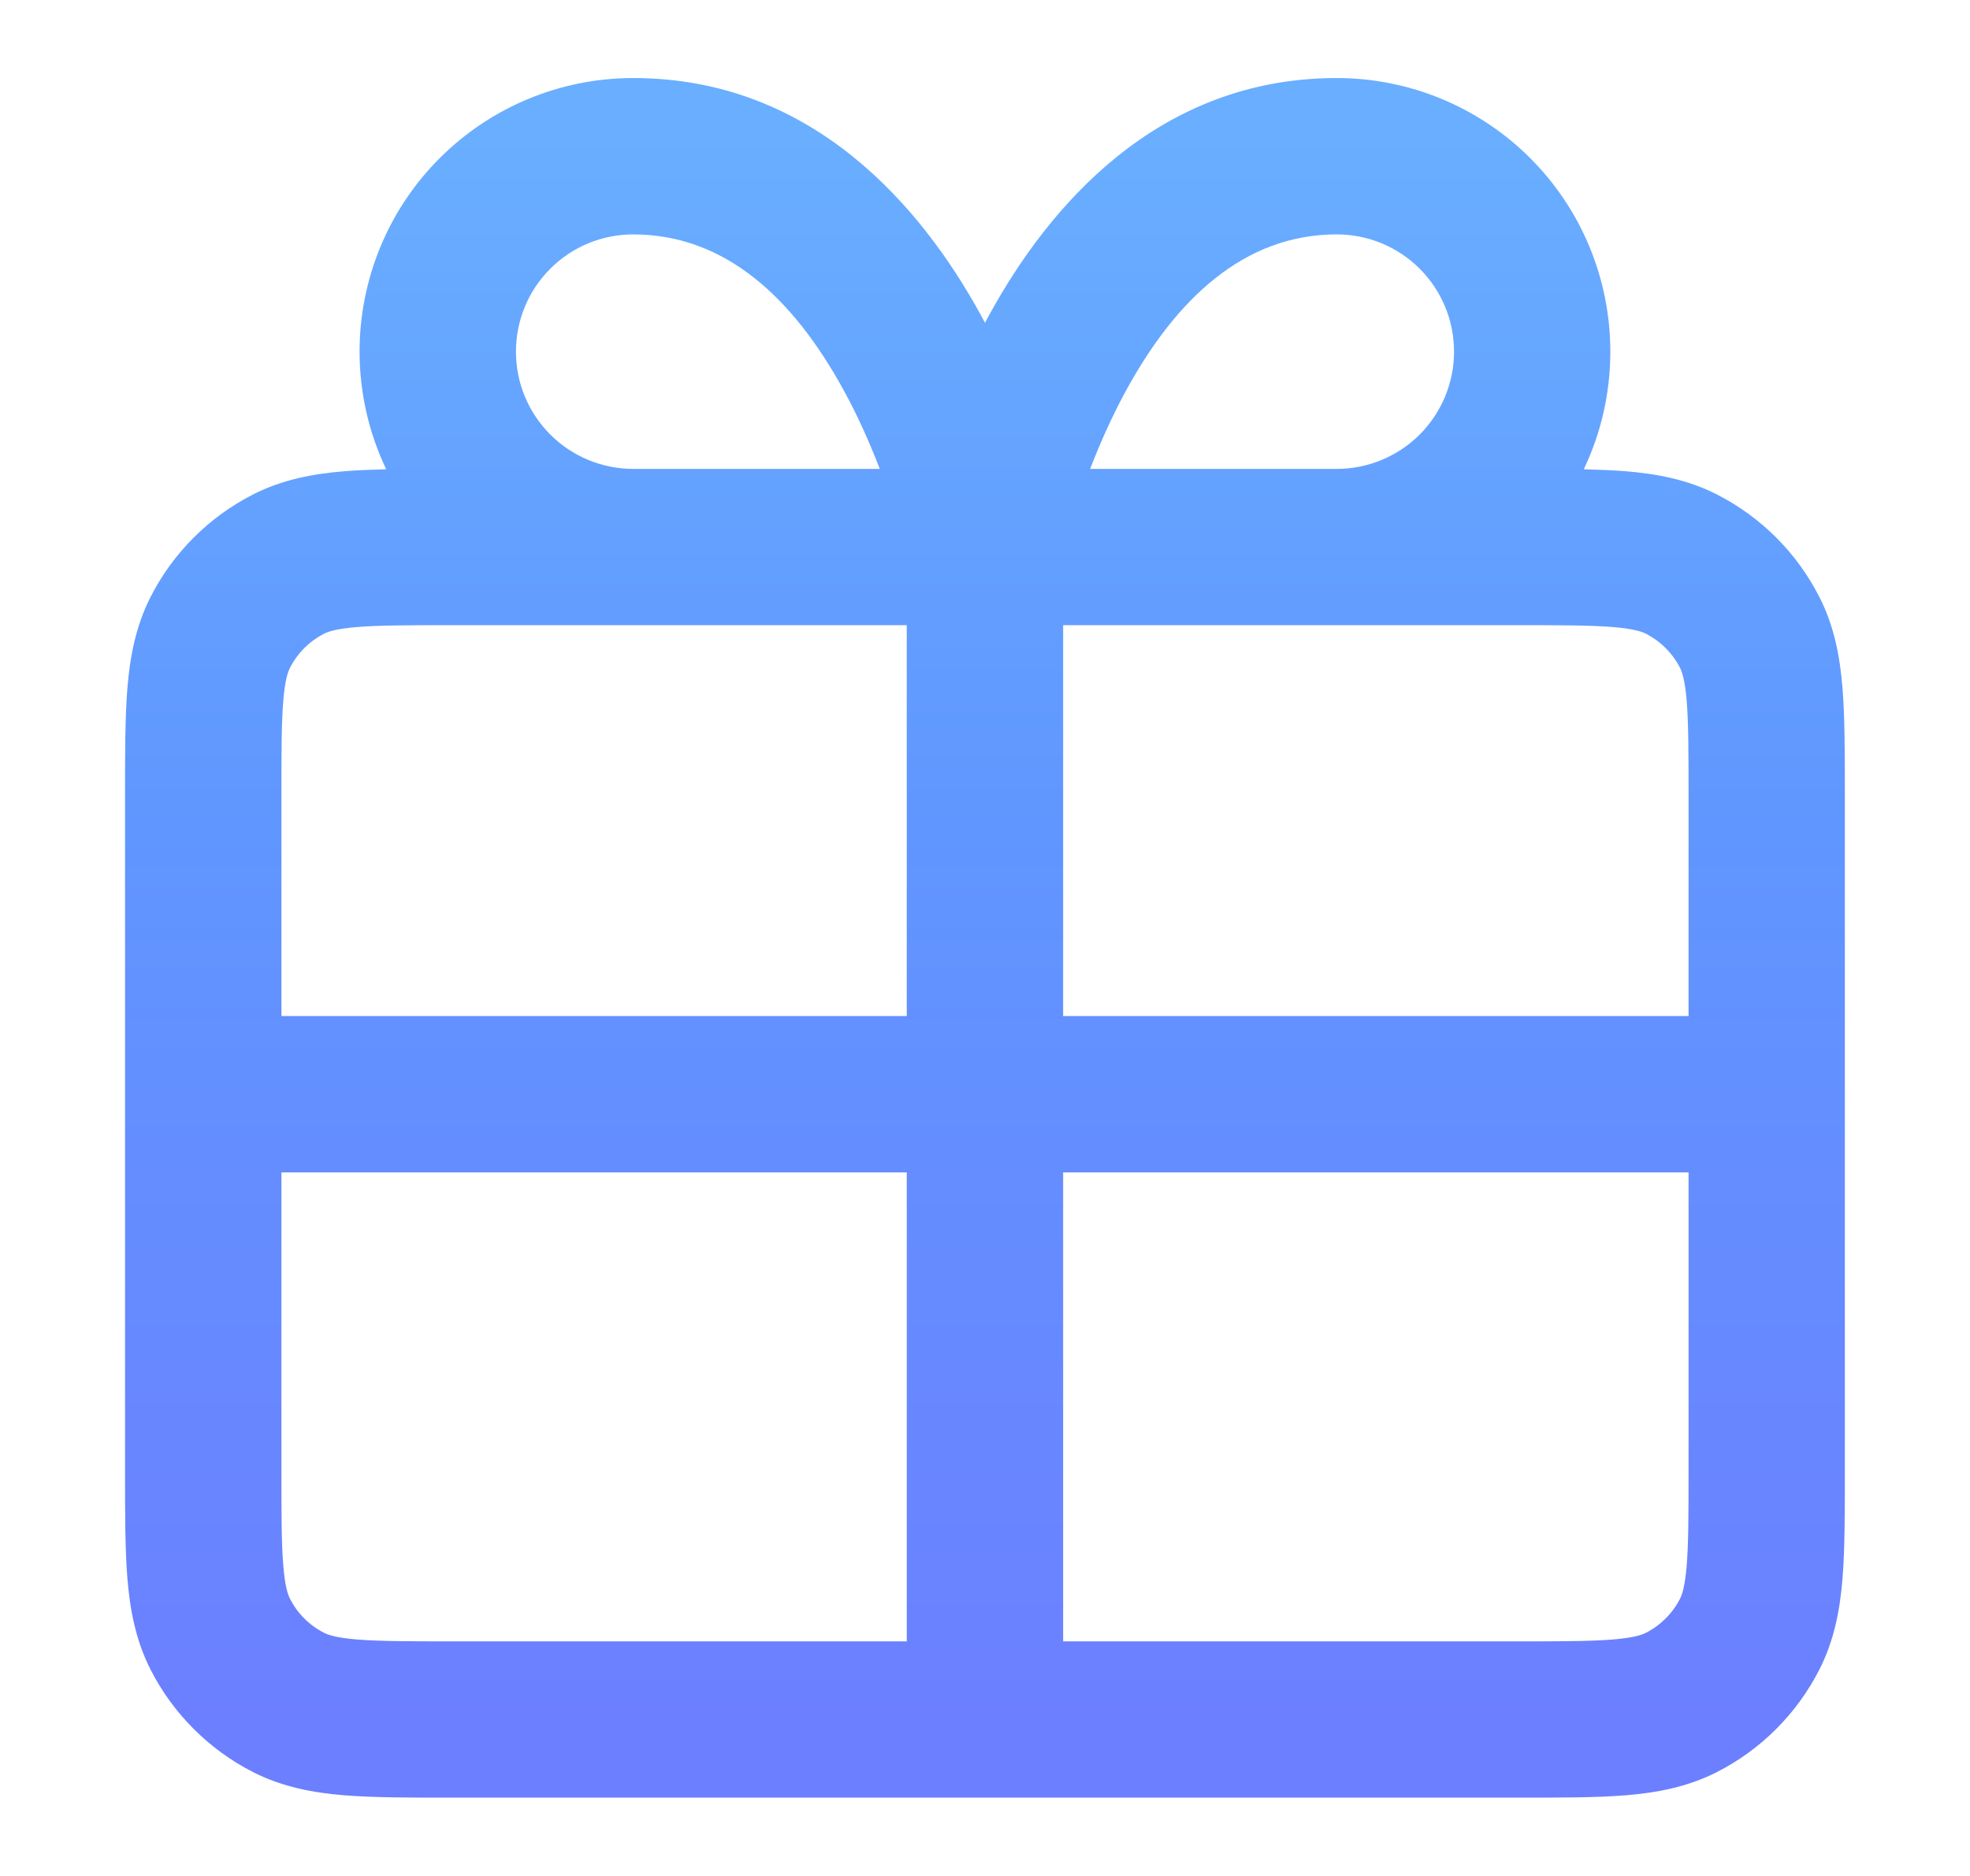 <svg xmlns="http://www.w3.org/2000/svg" width="21" height="20" viewBox="0 0 21 20" fill="none">
  <path fill-rule="evenodd" clip-rule="evenodd" d="M6.75 2.499C6.418 2.499 6.1 2.63 5.866 2.865C5.631 3.099 5.5 3.417 5.5 3.749C5.5 4.08 5.631 4.398 5.866 4.633C6.1 4.867 6.418 4.999 6.75 4.999H9.378C9.276 4.733 9.148 4.44 8.988 4.15C8.464 3.197 7.745 2.499 6.75 2.499ZM9.666 6.665V10.832H3V8.499C3 8.018 3 7.708 3.02 7.472C3.038 7.246 3.07 7.162 3.091 7.12C3.17 6.964 3.298 6.836 3.455 6.756C3.496 6.735 3.58 6.704 3.806 6.685C4.042 6.666 4.353 6.665 4.833 6.665L9.666 6.665ZM4.117 5.003C3.932 4.615 3.833 4.187 3.833 3.749C3.833 2.975 4.14 2.233 4.687 1.686C5.234 1.139 5.976 0.832 6.75 0.832C8.671 0.832 9.827 2.217 10.449 3.347C10.466 3.379 10.483 3.41 10.5 3.442C10.516 3.41 10.533 3.379 10.551 3.347C11.172 2.217 12.328 0.832 14.25 0.832C15.023 0.832 15.765 1.139 16.312 1.686C16.859 2.233 17.166 2.975 17.166 3.749C17.166 4.187 17.068 4.615 16.883 5.003C17.044 5.007 17.193 5.013 17.329 5.024C17.658 5.051 17.986 5.111 18.301 5.271C18.772 5.511 19.154 5.893 19.394 6.364C19.555 6.679 19.614 7.007 19.641 7.336C19.666 7.648 19.666 8.027 19.666 8.467V15.697C19.666 16.137 19.666 16.516 19.641 16.828C19.614 17.157 19.555 17.485 19.394 17.8C19.154 18.271 18.772 18.653 18.301 18.893C17.986 19.053 17.658 19.113 17.329 19.14C17.017 19.165 16.638 19.165 16.198 19.165H10.501C10.501 19.165 10.5 19.165 10.5 19.165C10.499 19.165 10.499 19.165 10.498 19.165H4.801C4.362 19.165 3.983 19.165 3.67 19.14C3.341 19.113 3.013 19.053 2.698 18.893C2.228 18.653 1.845 18.271 1.605 17.8C1.445 17.485 1.385 17.157 1.358 16.828C1.333 16.516 1.333 16.137 1.333 15.697L1.333 11.666C1.333 11.666 1.333 11.666 1.333 11.666C1.333 11.666 1.333 11.665 1.333 11.665L1.333 8.467C1.333 8.027 1.333 7.648 1.358 7.336C1.385 7.007 1.445 6.679 1.605 6.364C1.845 5.893 2.228 5.511 2.698 5.271C3.013 5.111 3.341 5.051 3.67 5.024C3.807 5.013 3.956 5.007 4.117 5.003ZM3 12.499V15.665C3 16.146 3 16.456 3.02 16.692C3.038 16.919 3.07 17.003 3.091 17.044C3.17 17.201 3.298 17.328 3.455 17.408C3.496 17.429 3.58 17.46 3.806 17.479C4.042 17.498 4.353 17.499 4.833 17.499H9.666V12.499H3ZM11.333 12.499V17.499H16.166C16.647 17.499 16.957 17.498 17.193 17.479C17.419 17.46 17.503 17.429 17.545 17.408C17.701 17.328 17.829 17.201 17.909 17.044C17.93 17.003 17.961 16.919 17.98 16.692C17.999 16.456 18 16.146 18 15.665V12.499H11.333ZM18 10.832V8.499C18 8.018 17.999 7.708 17.98 7.472C17.961 7.246 17.93 7.162 17.909 7.12C17.829 6.964 17.701 6.836 17.545 6.756C17.503 6.735 17.419 6.704 17.193 6.685C16.957 6.666 16.647 6.665 16.166 6.665L11.333 6.665V10.832H18ZM11.621 4.999C11.723 4.733 11.852 4.44 12.011 4.15C12.535 3.197 13.255 2.499 14.25 2.499C14.581 2.499 14.899 2.63 15.134 2.865C15.368 3.099 15.5 3.417 15.5 3.749C15.5 4.08 15.368 4.398 15.134 4.633C14.899 4.867 14.581 4.999 14.25 4.999H11.621Z" fill="url(#paint0_linear_787_31074)"/>
  <defs>
    <linearGradient id="paint0_linear_787_31074" x1="10.5" y1="1.427" x2="10.5" y2="18.57" gradientUnits="userSpaceOnUse">
      <stop stop-color="#69AEFF"/>
      <stop offset="0.432" stop-color="#6096FF"/>
      <stop offset="1" stop-color="#6C7FFF"/>
    </linearGradient>
  </defs>
</svg>